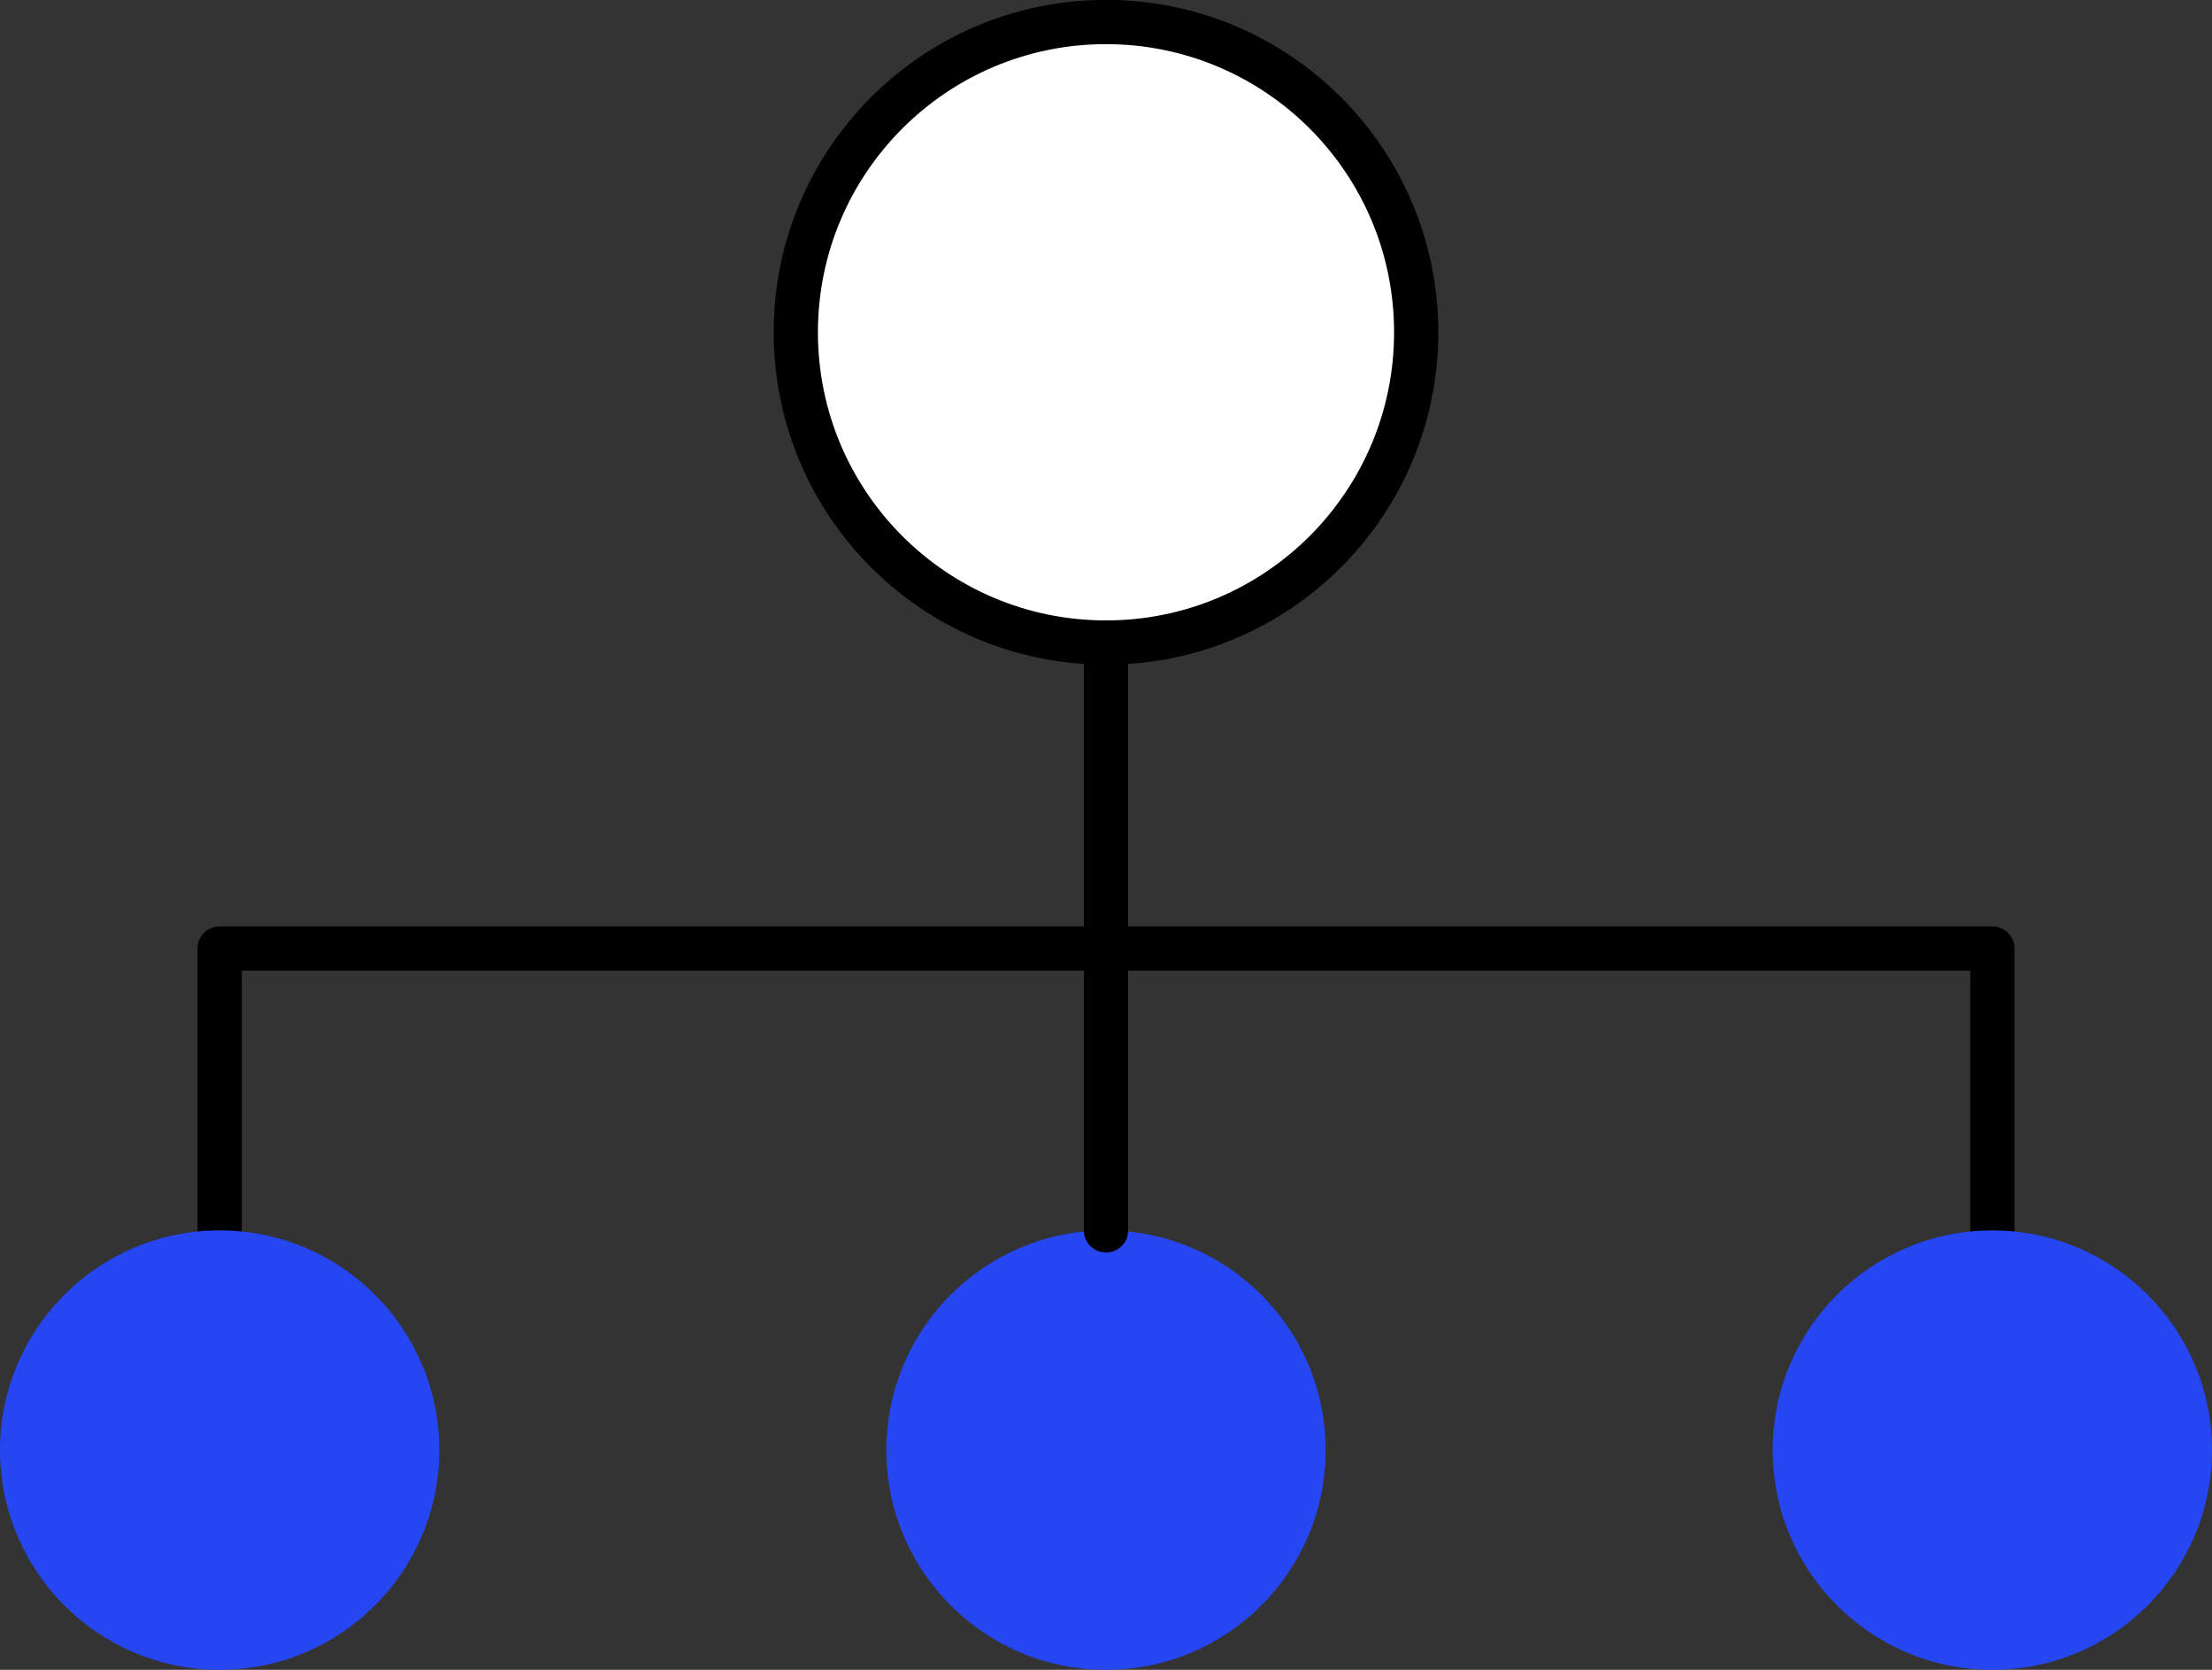 <?xml version="1.0" encoding="UTF-8"?>
<svg id="Layer_1" data-name="Layer 1" xmlns="http://www.w3.org/2000/svg" viewBox="0 0 97.48 73.57">
  <rect x="0" y="0" width="97.48" height="73.57" fill="#333333" stroke="none"/>
  <defs>
    <style>
      .cls-1 {
        fill: #fff;
      }

      .cls-1, .cls-2 {
        stroke: #000;
        stroke-linecap: round;
        stroke-linejoin: round;
        stroke-width: 1.95px;
      }

      .cls-2 {
        fill: none;
      }

      .cls-3 {
        fill: #2546f0;
        stroke-width: 0px;
      }
    </style>
  </defs>
  <polyline class="cls-2" points="9.68 54.21 9.68 41.79 87.8 41.79 87.8 54.21"/>
  <circle class="cls-1" cx="48.74" cy="14.64" r="13.67"/>
  <circle class="cls-3" cx="48.74" cy="63.89" r="9.68"/>
  <circle class="cls-3" cx="9.68" cy="63.89" r="9.68"/>
  <circle class="cls-3" cx="87.8" cy="63.89" r="9.68"/>
  <line class="cls-1" x1="48.74" y1="54.21" x2="48.74" y2="28.31"/>
</svg>